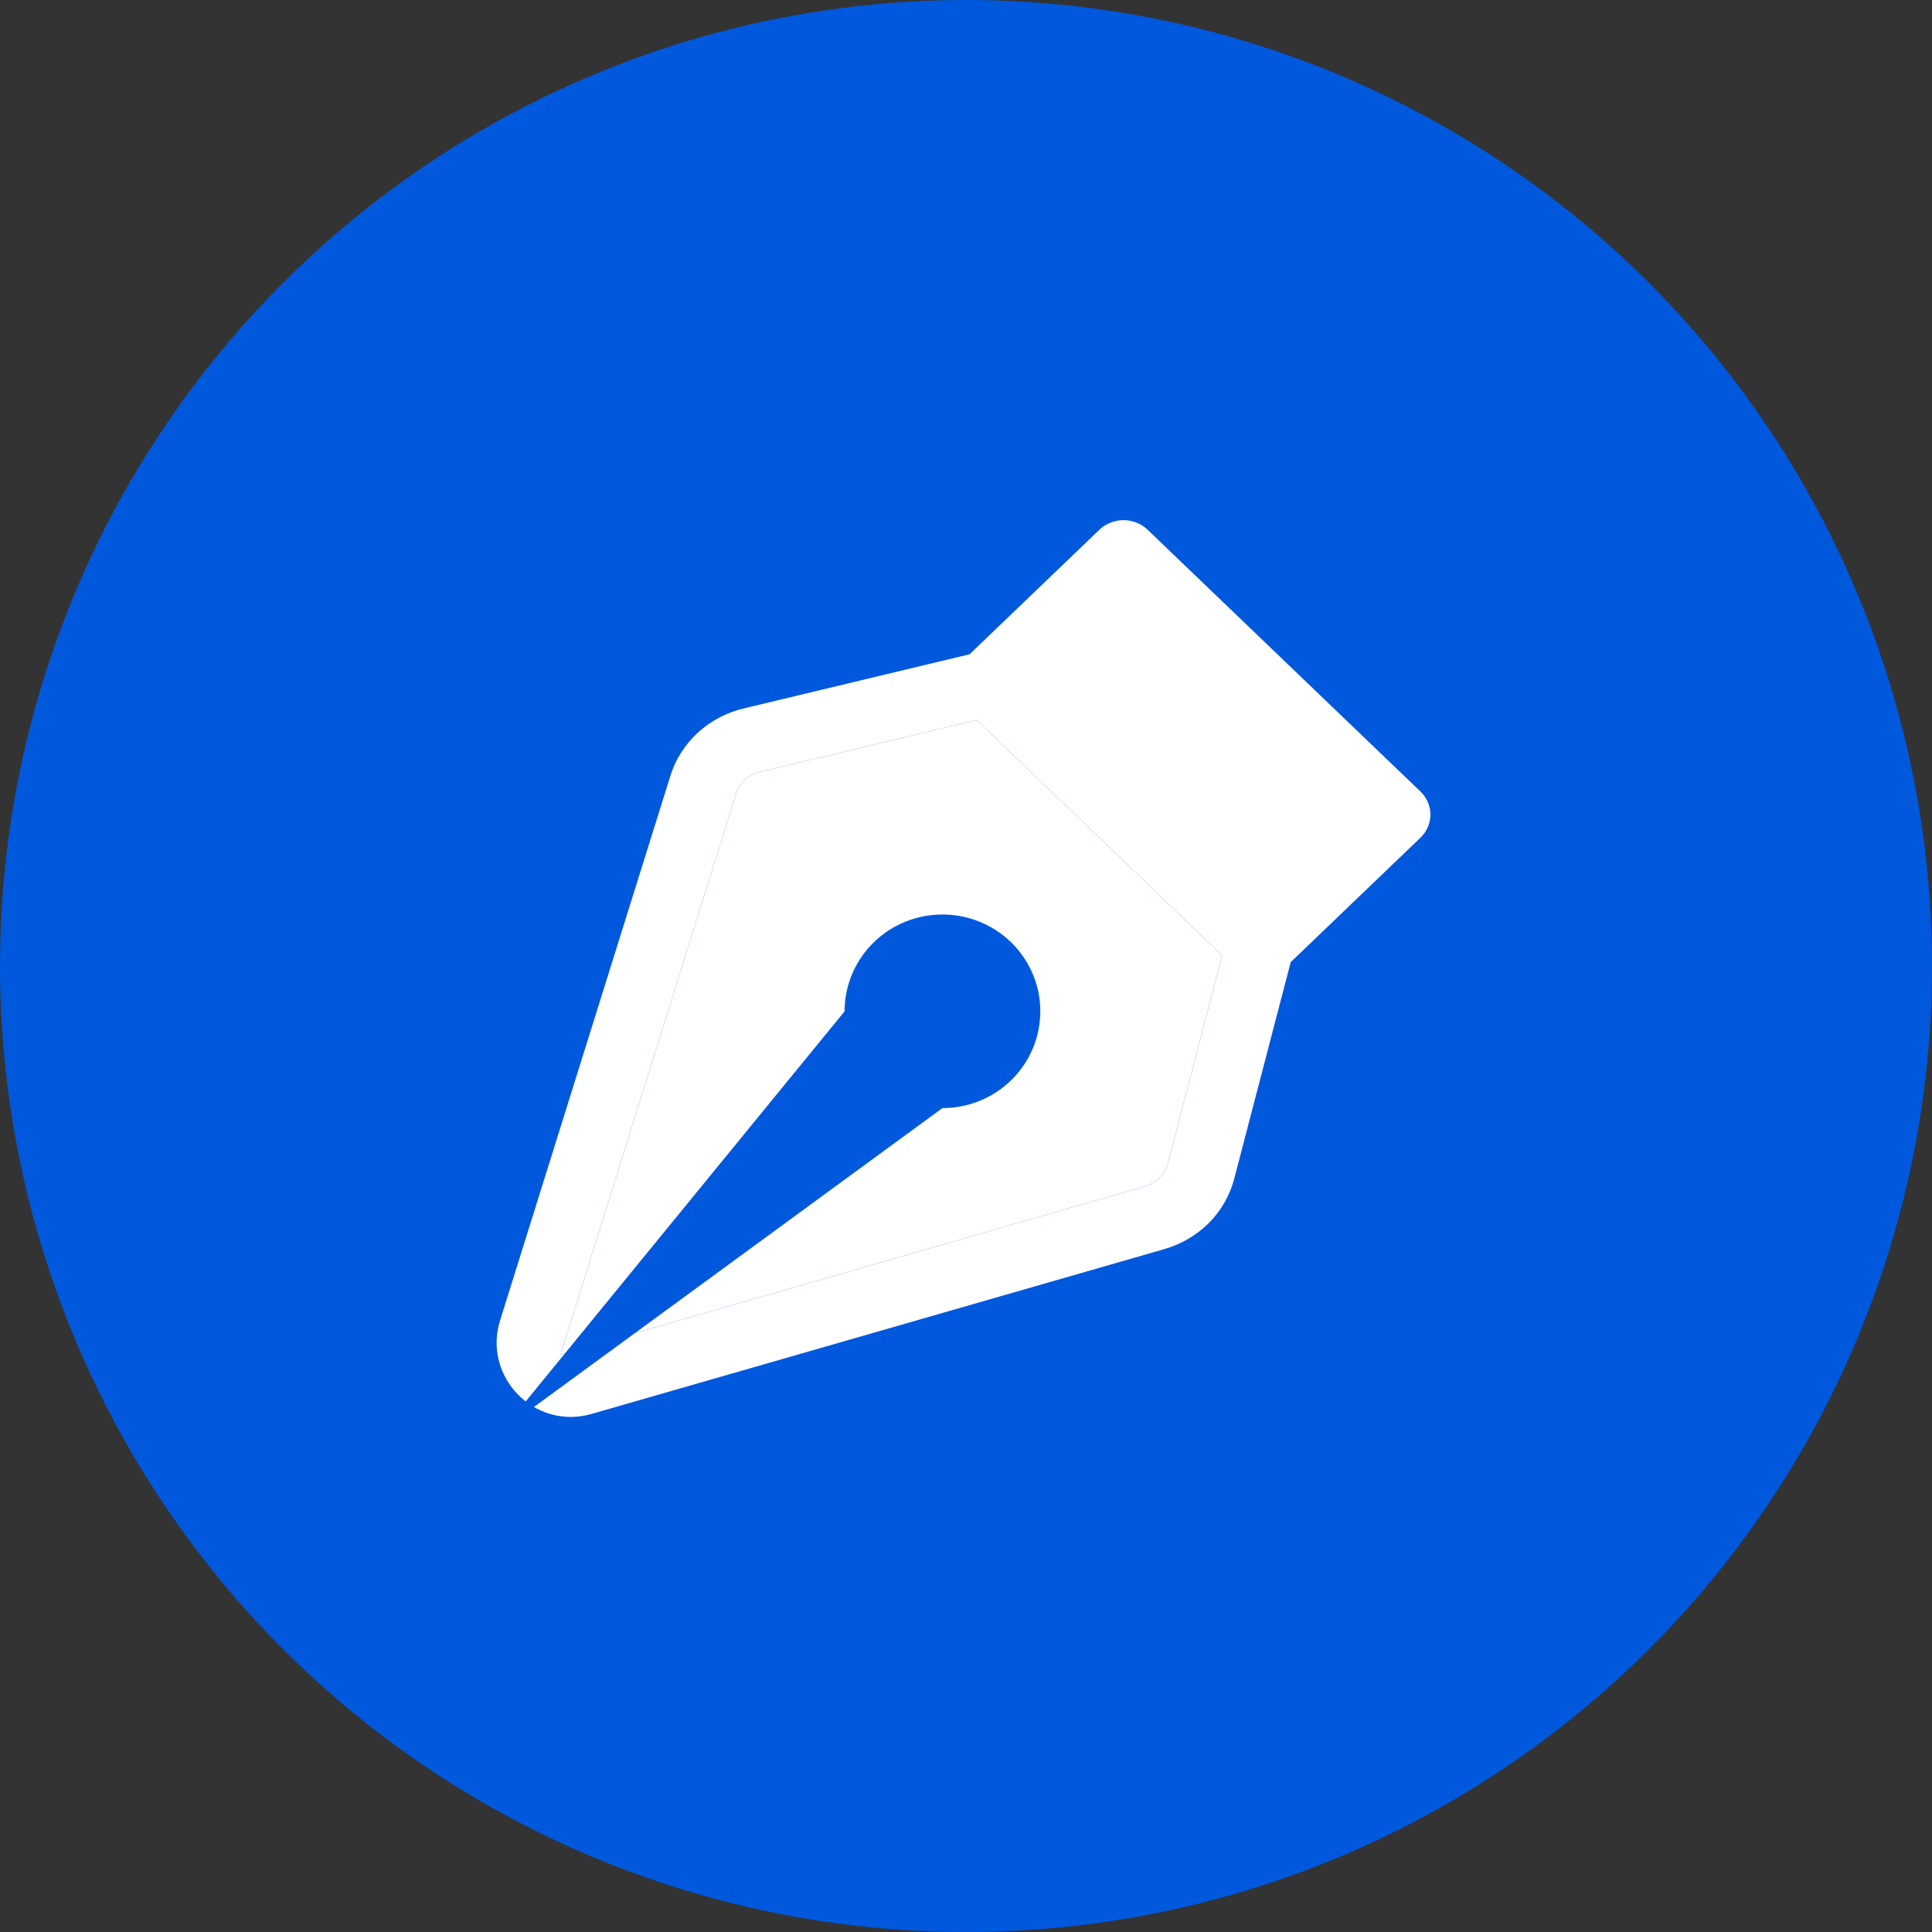 <svg width="26" height="26" viewBox="0 0 26 26" fill="none" xmlns="http://www.w3.org/2000/svg">
<rect x="0" y="0" width="26" height="26" fill="#333333" stroke="none"/>
<circle cx="13" cy="13" r="13" fill="#0058DD"/>
<path fill-rule="evenodd" clip-rule="evenodd" d="M14.795 7.129C14.837 7.088 14.888 7.056 14.944 7.034C15 7.011 15.059 7 15.12 7C15.18 7 15.24 7.011 15.296 7.034C15.351 7.056 15.402 7.088 15.444 7.129L19.115 10.651C19.158 10.692 19.192 10.74 19.215 10.794C19.238 10.847 19.25 10.905 19.25 10.962C19.25 11.02 19.238 11.078 19.215 11.131C19.192 11.184 19.158 11.233 19.115 11.274L17.37 12.948L16.609 15.865C16.551 16.087 16.434 16.291 16.27 16.457C16.105 16.622 15.898 16.744 15.669 16.81L7.961 19.028C7.196 19.249 6.493 18.529 6.73 17.769L9.024 10.434C9.093 10.215 9.22 10.017 9.392 9.859C9.565 9.701 9.777 9.589 10.008 9.534L13.048 8.805L14.795 7.129ZM13.143 9.689L10.231 10.387C10.154 10.406 10.083 10.444 10.025 10.496C9.968 10.549 9.925 10.615 9.903 10.689L7.544 18.229L15.406 15.966C15.482 15.944 15.55 15.904 15.605 15.849C15.66 15.793 15.699 15.726 15.718 15.652L16.447 12.858L13.143 9.689Z" fill="white"/>
<path d="M13.143 9.689L10.231 10.387C10.154 10.406 10.083 10.444 10.025 10.496C9.968 10.549 9.925 10.615 9.903 10.689L7.544 18.229L15.406 15.966C15.482 15.944 15.55 15.904 15.605 15.849C15.66 15.793 15.699 15.726 15.718 15.652L16.447 12.858L13.143 9.689Z" fill="white"/>
<path fill-rule="evenodd" clip-rule="evenodd" d="M7.104 18.991C7.11 18.989 7.116 18.986 7.121 18.982L12.683 14.912C12.943 14.912 13.198 14.836 13.415 14.693C13.631 14.55 13.8 14.346 13.9 14.108C13.999 13.87 14.025 13.608 13.975 13.355C13.924 13.103 13.798 12.871 13.614 12.688C13.43 12.506 13.195 12.382 12.94 12.332C12.684 12.282 12.419 12.308 12.179 12.406C11.938 12.505 11.732 12.672 11.588 12.886C11.443 13.1 11.366 13.352 11.366 13.61L7.041 18.901C7.037 18.907 7.033 18.914 7.031 18.921V18.921C7.018 18.964 7.058 19.005 7.102 18.992L7.104 18.991Z" fill="#0058DD"/>
</svg>
